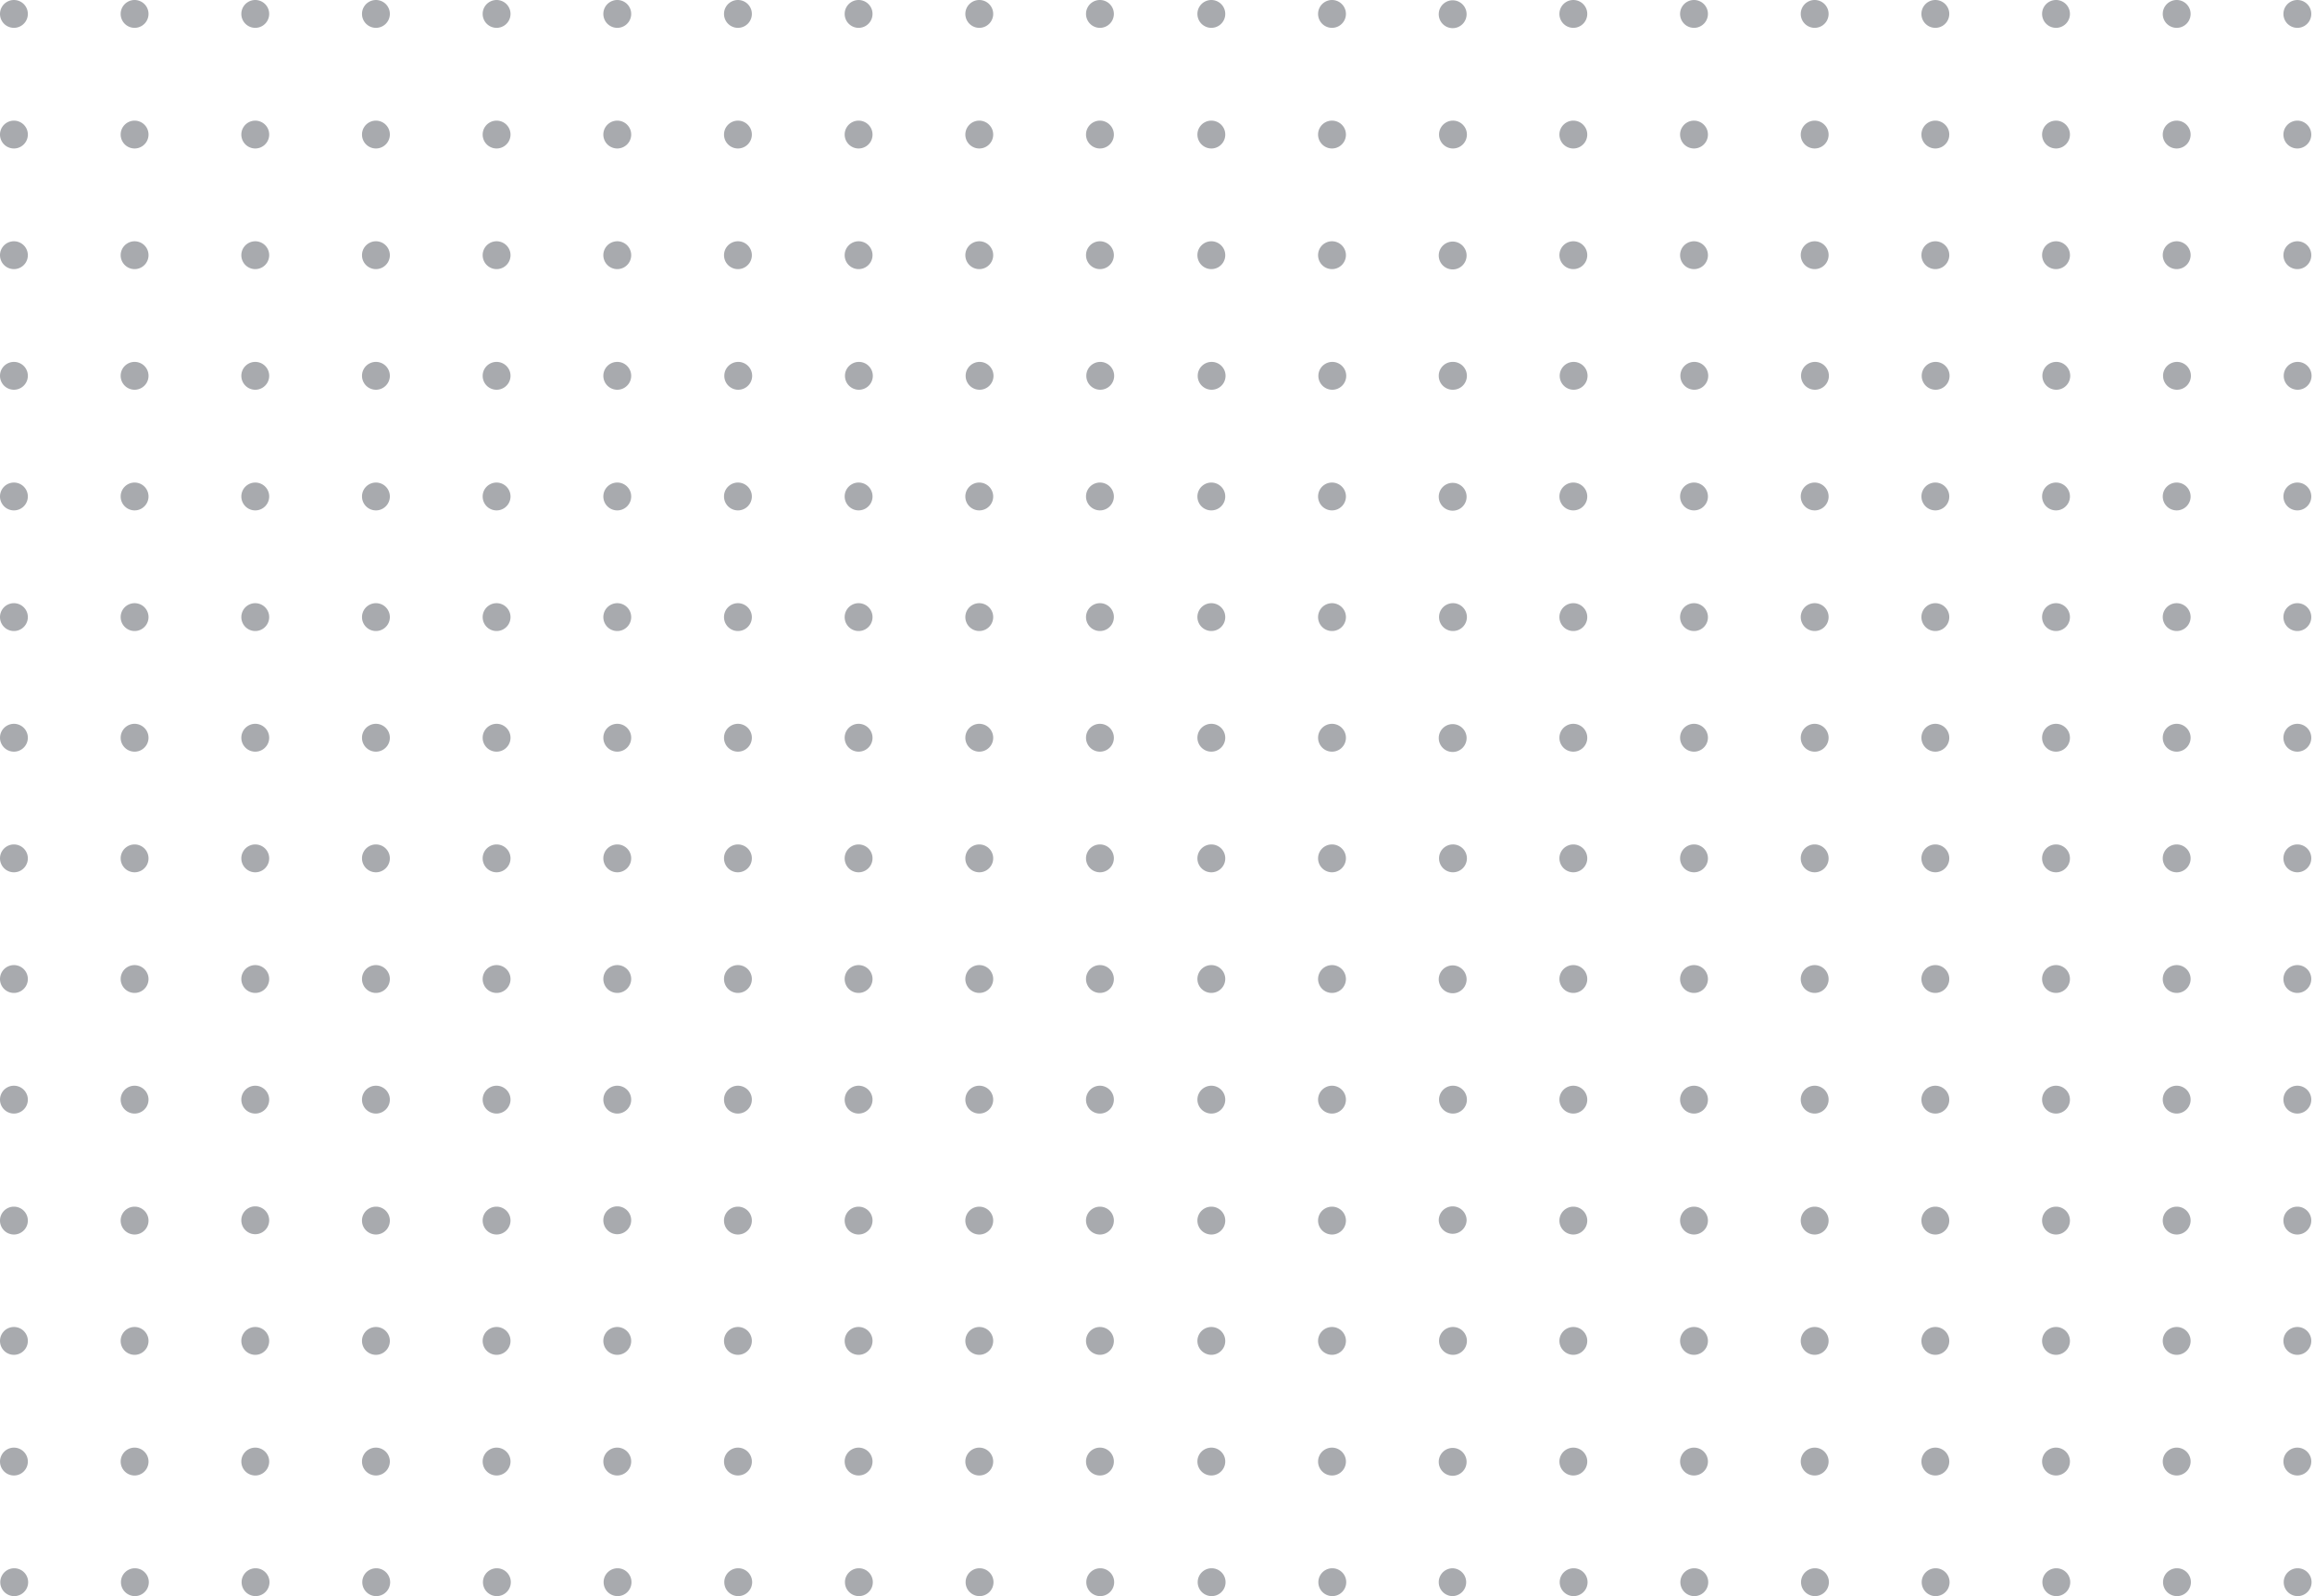 <svg width="348" height="240" fill="none" xmlns="http://www.w3.org/2000/svg"><path opacity=".4" fill-rule="evenodd" clip-rule="evenodd" d="M182.093 4.186a2.093 2.093 0 100-4.186 2.093 2.093 0 000 4.186zm0 18.14a2.093 2.093 0 100-4.187 2.093 2.093 0 000 4.186zm2.093 16.046a2.093 2.093 0 11-4.186 0 2.093 2.093 0 014.186 0zm-2.093 20.231a2.093 2.093 0 100-4.185 2.093 2.093 0 000 4.185zm2.093 16.048a2.093 2.093 0 11-4.186 0 2.093 2.093 0 014.186 0zm-2.093 20.232a2.093 2.093 0 100-4.186 2.093 2.093 0 000 4.186zm2.093 16.046a2.093 2.093 0 11-4.186 0 2.093 2.093 0 014.186 0zm-2.093 20.232a2.093 2.093 0 100-4.186 2.093 2.093 0 000 4.186zm2.093 16.047a2.093 2.093 0 11-4.186 0 2.093 2.093 0 014.186 0zm-2.093 20.232a2.093 2.093 0 100-4.186 2.093 2.093 0 000 4.186zm2.093 16.047a2.094 2.094 0 11-4.187-.001 2.094 2.094 0 014.187.001zm-2.093 20.231a2.093 2.093 0 100-4.186 2.093 2.093 0 000 4.186zm2.093 16.047a2.093 2.093 0 11-4.186 0 2.093 2.093 0 014.186 0zm-2.093 20.233a2.094 2.094 0 10-.001-4.187 2.094 2.094 0 00.001 4.187zM202.325 2.093a2.093 2.093 0 11-4.186 0 2.093 2.093 0 014.186 0zm-2.093 20.232a2.093 2.093 0 100-4.186 2.093 2.093 0 000 4.186zm2.093 16.047a2.093 2.093 0 11-4.186 0 2.093 2.093 0 014.186 0zm-2.093 20.231a2.093 2.093 0 100-4.185 2.093 2.093 0 000 4.185zm2.093 16.048a2.093 2.093 0 11-4.186 0 2.093 2.093 0 014.186 0zm-2.093 20.232a2.093 2.093 0 100-4.186 2.093 2.093 0 000 4.186zm2.093 16.046a2.093 2.093 0 11-4.186 0 2.093 2.093 0 014.186 0zm-2.093 20.232a2.093 2.093 0 100-4.186 2.093 2.093 0 000 4.186zm2.093 16.047a2.093 2.093 0 11-4.186 0 2.093 2.093 0 014.186 0zm-2.093 20.232a2.093 2.093 0 100-4.186 2.093 2.093 0 000 4.186zm2.093 16.047a2.094 2.094 0 11-4.187-.001 2.094 2.094 0 014.187.001zm-2.093 20.231a2.093 2.093 0 100-4.186 2.093 2.093 0 000 4.186zm2.093 16.047a2.093 2.093 0 11-4.186 0 2.093 2.093 0 014.186 0zm-2.093 20.233a2.094 2.094 0 10-.001-4.187 2.094 2.094 0 00.001 4.187zM220.465 2.093a2.094 2.094 0 11-4.187-.001 2.094 2.094 0 014.187.001zm-2.093 20.232a2.094 2.094 0 10-.001-4.187 2.094 2.094 0 00.001 4.187zm2.093 16.047a2.094 2.094 0 11-4.187-.001 2.094 2.094 0 014.187 0zm-2.093 20.231a2.094 2.094 0 10-.001-4.187 2.094 2.094 0 00.001 4.188zm2.093 16.048a2.094 2.094 0 11-4.187-.002 2.094 2.094 0 014.187.002zm-2.093 20.232a2.094 2.094 0 10-.001-4.187 2.094 2.094 0 00.001 4.187zm2.093 16.046a2.094 2.094 0 11-4.187-.001 2.094 2.094 0 014.187.001zm-2.093 20.232a2.094 2.094 0 10-.001-4.187 2.094 2.094 0 00.001 4.187zm2.093 16.047a2.094 2.094 0 11-4.187-.001 2.094 2.094 0 014.187.001zm-2.093 20.232a2.094 2.094 0 10-.001-4.187 2.094 2.094 0 00.001 4.187zm2.093 16.047a2.094 2.094 0 01-4.186 0 2.093 2.093 0 114.186 0zm-2.093 20.231a2.094 2.094 0 10-.001-4.187 2.094 2.094 0 00.001 4.187zm2.093 16.047a2.094 2.094 0 11-4.187-.001 2.094 2.094 0 014.187.001zm-2.093 20.233a2.094 2.094 0 000-4.186 2.093 2.093 0 100 4.186zM238.604 2.093a2.093 2.093 0 11-4.186 0 2.093 2.093 0 014.186 0zm-2.093 20.232a2.093 2.093 0 100-4.186 2.093 2.093 0 000 4.186zm2.093 16.047a2.093 2.093 0 11-4.186 0 2.093 2.093 0 014.186 0zm-2.093 20.231a2.093 2.093 0 100-4.185 2.093 2.093 0 000 4.185zm2.093 16.048a2.093 2.093 0 11-4.186 0 2.093 2.093 0 014.186 0zm-2.093 20.232a2.093 2.093 0 100-4.186 2.093 2.093 0 000 4.186zm2.093 16.046a2.093 2.093 0 11-4.186 0 2.093 2.093 0 014.186 0zm-2.093 20.232a2.093 2.093 0 100-4.186 2.093 2.093 0 000 4.186zm2.093 16.047a2.093 2.093 0 11-4.186 0 2.093 2.093 0 014.186 0zm-2.093 20.232a2.093 2.093 0 100-4.186 2.093 2.093 0 000 4.186zm2.093 16.047a2.094 2.094 0 11-4.187-.001 2.094 2.094 0 014.187.001zm-2.093 20.231a2.093 2.093 0 100-4.186 2.093 2.093 0 000 4.186zm2.093 16.047a2.093 2.093 0 11-4.186 0 2.093 2.093 0 014.186 0zm-2.093 20.233a2.094 2.094 0 10-.001-4.187 2.094 2.094 0 00.001 4.187zM256.743 2.093a2.093 2.093 0 11-4.186 0 2.093 2.093 0 014.186 0zm-2.093 20.232a2.093 2.093 0 100-4.186 2.093 2.093 0 000 4.186zm2.093 16.047a2.093 2.093 0 11-4.186 0 2.093 2.093 0 014.186 0zm-2.093 20.231a2.093 2.093 0 100-4.185 2.093 2.093 0 000 4.185zm2.093 16.048a2.093 2.093 0 11-4.186 0 2.093 2.093 0 014.186 0zm-2.093 20.232a2.093 2.093 0 100-4.186 2.093 2.093 0 000 4.186zm2.093 16.046a2.093 2.093 0 11-4.186 0 2.093 2.093 0 014.186 0zm-2.093 20.232a2.093 2.093 0 100-4.186 2.093 2.093 0 000 4.186zm2.093 16.047a2.093 2.093 0 11-4.186 0 2.093 2.093 0 014.186 0zm-2.093 20.232a2.093 2.093 0 100-4.186 2.093 2.093 0 000 4.186zm2.093 16.047a2.094 2.094 0 11-4.187-.001 2.094 2.094 0 014.187.001zm-2.093 20.231a2.093 2.093 0 100-4.186 2.093 2.093 0 000 4.186zm2.093 16.047a2.093 2.093 0 11-4.186 0 2.093 2.093 0 014.186 0zm-2.093 20.233a2.094 2.094 0 10-.001-4.187 2.094 2.094 0 00.001 4.187zM274.883 2.093a2.093 2.093 0 11-4.186 0 2.093 2.093 0 014.186 0zm-2.093 20.232a2.093 2.093 0 100-4.186 2.093 2.093 0 000 4.186zm2.093 16.047a2.093 2.093 0 11-4.186 0 2.093 2.093 0 014.186 0zm-2.093 20.231a2.093 2.093 0 100-4.185 2.093 2.093 0 000 4.185zm2.093 16.048a2.093 2.093 0 11-4.186 0 2.093 2.093 0 014.186 0zm-2.093 20.232a2.093 2.093 0 100-4.186 2.093 2.093 0 000 4.186zm2.093 16.046a2.093 2.093 0 11-4.186 0 2.093 2.093 0 014.186 0zm-2.093 20.232a2.093 2.093 0 100-4.186 2.093 2.093 0 000 4.186zm2.093 16.047a2.093 2.093 0 11-4.186 0 2.093 2.093 0 014.186 0zm-2.093 20.232a2.093 2.093 0 100-4.186 2.093 2.093 0 000 4.186zm2.093 16.047a2.094 2.094 0 11-4.187-.001 2.094 2.094 0 014.187.001zm-2.093 20.231a2.093 2.093 0 100-4.186 2.093 2.093 0 000 4.186zm2.093 16.047a2.093 2.093 0 11-4.186 0 2.093 2.093 0 014.186 0zm-2.093 20.233a2.094 2.094 0 10-.001-4.187 2.094 2.094 0 00.001 4.187zM293.022 2.093a2.093 2.093 0 11-4.186 0 2.093 2.093 0 014.186 0zm-2.093 20.232a2.093 2.093 0 100-4.186 2.093 2.093 0 000 4.186zm2.093 16.047a2.093 2.093 0 11-4.186 0 2.093 2.093 0 014.186 0zm-2.093 20.231a2.093 2.093 0 100-4.185 2.093 2.093 0 000 4.185zm2.093 16.048a2.093 2.093 0 11-4.186 0 2.093 2.093 0 014.186 0zm-2.093 20.232a2.093 2.093 0 100-4.186 2.093 2.093 0 000 4.186zm2.093 16.046a2.093 2.093 0 11-4.186 0 2.093 2.093 0 014.186 0zm-2.093 20.232a2.093 2.093 0 100-4.186 2.093 2.093 0 000 4.186zm2.093 16.047a2.093 2.093 0 11-4.186 0 2.093 2.093 0 014.186 0zm-2.093 20.232a2.093 2.093 0 100-4.186 2.093 2.093 0 000 4.186zm2.093 16.047a2.094 2.094 0 11-4.187-.001 2.094 2.094 0 014.187.001zm-2.093 20.231a2.093 2.093 0 100-4.186 2.093 2.093 0 000 4.186zm2.093 16.047a2.093 2.093 0 11-4.186 0 2.093 2.093 0 014.186 0zm-2.093 20.233a2.094 2.094 0 10-.001-4.187 2.094 2.094 0 00.001 4.187zM311.161 2.093a2.093 2.093 0 11-4.186 0 2.093 2.093 0 014.186 0zm-2.093 20.232a2.093 2.093 0 100-4.186 2.093 2.093 0 000 4.186zm2.093 16.047a2.093 2.093 0 11-4.186 0 2.093 2.093 0 014.186 0zm-2.093 20.231a2.093 2.093 0 100-4.185 2.093 2.093 0 000 4.185zm2.093 16.048a2.093 2.093 0 11-4.186 0 2.093 2.093 0 014.186 0zm-2.093 20.232a2.093 2.093 0 100-4.186 2.093 2.093 0 000 4.186zm2.093 16.046a2.093 2.093 0 11-4.186 0 2.093 2.093 0 014.186 0zm-2.093 20.232a2.093 2.093 0 100-4.186 2.093 2.093 0 000 4.186zm2.093 16.047a2.093 2.093 0 11-4.186 0 2.093 2.093 0 014.186 0zm-2.093 20.232a2.093 2.093 0 100-4.186 2.093 2.093 0 000 4.186zm2.093 16.047a2.094 2.094 0 11-4.187-.001 2.094 2.094 0 014.187.001zm-2.093 20.231a2.093 2.093 0 100-4.186 2.093 2.093 0 000 4.186zm2.093 16.047a2.093 2.093 0 11-4.186 0 2.093 2.093 0 014.186 0zm-2.093 20.233a2.094 2.094 0 10-.001-4.187 2.094 2.094 0 00.001 4.187zM329.301 2.093a2.093 2.093 0 11-4.186 0 2.093 2.093 0 014.186 0zm-2.093 20.232a2.093 2.093 0 100-4.186 2.093 2.093 0 000 4.186zm2.093 16.047a2.093 2.093 0 11-4.186 0 2.093 2.093 0 014.186 0zm-2.093 20.231a2.093 2.093 0 100-4.185 2.093 2.093 0 000 4.185zm2.093 16.048a2.093 2.093 0 11-4.186 0 2.093 2.093 0 014.186 0zm-2.093 20.232a2.093 2.093 0 100-4.186 2.093 2.093 0 000 4.186zm2.093 16.046a2.093 2.093 0 11-4.186 0 2.093 2.093 0 014.186 0zm-2.093 20.232a2.093 2.093 0 100-4.186 2.093 2.093 0 000 4.186zm2.093 16.047a2.093 2.093 0 11-4.186 0 2.093 2.093 0 014.186 0zm-2.093 20.232a2.093 2.093 0 100-4.186 2.093 2.093 0 000 4.186zm2.093 16.047a2.094 2.094 0 11-4.187-.001 2.094 2.094 0 014.187.001zm-2.093 20.231a2.093 2.093 0 100-4.186 2.093 2.093 0 000 4.186zm2.093 16.047a2.093 2.093 0 11-4.186 0 2.093 2.093 0 014.186 0zm-2.093 20.233a2.094 2.094 0 10-.001-4.187 2.094 2.094 0 00.001 4.187zM347.44 2.093a2.093 2.093 0 11-4.186 0 2.093 2.093 0 014.186 0zm-2.093 20.232a2.093 2.093 0 100-4.186 2.093 2.093 0 000 4.186zm2.093 16.047a2.093 2.093 0 11-4.186 0 2.093 2.093 0 014.186 0zm-2.093 20.231a2.093 2.093 0 100-4.185 2.093 2.093 0 000 4.185zm2.093 16.048a2.093 2.093 0 11-4.186 0 2.093 2.093 0 014.186 0zm-2.093 20.232a2.093 2.093 0 100-4.186 2.093 2.093 0 000 4.186zm2.093 16.046a2.093 2.093 0 11-4.186 0 2.093 2.093 0 014.186 0zm-2.093 20.232a2.093 2.093 0 100-4.186 2.093 2.093 0 000 4.186zm2.093 16.047a2.093 2.093 0 11-4.186 0 2.093 2.093 0 014.186 0zm-2.093 20.232a2.093 2.093 0 100-4.186 2.093 2.093 0 000 4.186zm2.093 16.047a2.094 2.094 0 11-4.187-.001 2.094 2.094 0 014.187.001zm-2.093 20.231a2.093 2.093 0 100-4.186 2.093 2.093 0 000 4.186zm2.093 16.047a2.093 2.093 0 11-4.186 0 2.093 2.093 0 014.186 0zm-2.093 20.233a2.094 2.094 0 10-.001-4.187 2.094 2.094 0 00.001 4.187zM2.093 4.186a2.093 2.093 0 100-4.186 2.093 2.093 0 000 4.186zm0 18.14a2.093 2.093 0 100-4.187 2.093 2.093 0 000 4.186zm2.093 16.046a2.093 2.093 0 11-4.186 0 2.093 2.093 0 014.186 0zM2.093 58.603a2.093 2.093 0 100-4.186 2.093 2.093 0 000 4.186zm2.093 16.048a2.093 2.093 0 11-4.186 0 2.093 2.093 0 014.186 0zM2.093 94.883a2.093 2.093 0 100-4.186 2.093 2.093 0 000 4.186zm2.093 16.046a2.093 2.093 0 11-4.186 0 2.093 2.093 0 014.186 0zm-2.093 20.232a2.093 2.093 0 100-4.186 2.093 2.093 0 000 4.186zm2.093 16.047a2.093 2.093 0 11-4.186 0 2.093 2.093 0 014.186 0zM2.093 167.44a2.093 2.093 0 100-4.186 2.093 2.093 0 000 4.186zm2.093 16.047a2.094 2.094 0 11-4.187-.001 2.094 2.094 0 014.187.001zm-2.093 20.231a2.093 2.093 0 100-4.186 2.093 2.093 0 000 4.186zm2.093 16.047a2.093 2.093 0 11-4.186 0 2.093 2.093 0 014.186 0zm-2.093 20.233a2.094 2.094 0 10-.001-4.187 2.094 2.094 0 00.001 4.187zM22.325 2.093a2.093 2.093 0 11-4.186 0 2.093 2.093 0 014.186 0zm-2.093 20.232a2.093 2.093 0 100-4.186 2.093 2.093 0 000 4.186zm2.093 16.047a2.093 2.093 0 11-4.186 0 2.093 2.093 0 014.186 0zm-2.093 20.231a2.093 2.093 0 100-4.186 2.093 2.093 0 000 4.186zm2.093 16.048a2.093 2.093 0 11-4.186 0 2.093 2.093 0 014.186 0zm-2.093 20.232a2.093 2.093 0 100-4.186 2.093 2.093 0 000 4.186zm2.093 16.046a2.093 2.093 0 11-4.186 0 2.093 2.093 0 014.186 0zm-2.093 20.232a2.093 2.093 0 100-4.186 2.093 2.093 0 000 4.186zm2.093 16.047a2.093 2.093 0 11-4.186 0 2.093 2.093 0 014.186 0zm-2.093 20.232a2.093 2.093 0 100-4.186 2.093 2.093 0 000 4.186zm2.093 16.047a2.094 2.094 0 11-4.187-.001 2.094 2.094 0 014.187.001zm-2.093 20.231a2.093 2.093 0 100-4.186 2.093 2.093 0 000 4.186zm2.093 16.047a2.093 2.093 0 11-4.186 0 2.093 2.093 0 014.186 0zm-2.093 20.233a2.094 2.094 0 100-4.187 2.094 2.094 0 000 4.187zM40.465 2.093a2.093 2.093 0 11-4.186 0 2.093 2.093 0 014.186 0zm-2.093 20.232a2.093 2.093 0 100-4.186 2.093 2.093 0 000 4.186zm2.093 16.047a2.093 2.093 0 11-4.186 0 2.093 2.093 0 014.186 0zm-2.093 20.231a2.093 2.093 0 100-4.186 2.093 2.093 0 000 4.186zm2.093 16.048a2.093 2.093 0 11-4.186 0 2.093 2.093 0 014.186 0zm-2.093 20.232a2.093 2.093 0 100-4.186 2.093 2.093 0 000 4.186zm2.093 16.046a2.093 2.093 0 11-4.186 0 2.093 2.093 0 014.186 0zm-2.093 20.232a2.093 2.093 0 100-4.186 2.093 2.093 0 000 4.186zm2.093 16.047a2.093 2.093 0 11-4.186 0 2.093 2.093 0 014.186 0zm-2.093 20.232a2.093 2.093 0 100-4.186 2.093 2.093 0 000 4.186zm2.093 16.047a2.094 2.094 0 11-4.188-.001 2.094 2.094 0 014.188.001zm-2.093 20.231a2.093 2.093 0 100-4.186 2.093 2.093 0 000 4.186zm2.093 16.047a2.093 2.093 0 11-4.186 0 2.093 2.093 0 014.186 0zm-2.093 20.233a2.094 2.094 0 10-.002-4.187 2.094 2.094 0 00.002 4.187zM58.604 2.093a2.093 2.093 0 11-4.186 0 2.093 2.093 0 014.186 0zm-2.093 20.232a2.093 2.093 0 100-4.186 2.093 2.093 0 000 4.186zm2.093 16.047a2.093 2.093 0 11-4.186 0 2.093 2.093 0 014.186 0zm-2.093 20.231a2.093 2.093 0 100-4.186 2.093 2.093 0 000 4.186zm2.093 16.048a2.093 2.093 0 11-4.186 0 2.093 2.093 0 014.186 0zm-2.093 20.232a2.093 2.093 0 100-4.186 2.093 2.093 0 000 4.186zm2.093 16.046a2.093 2.093 0 11-4.186 0 2.093 2.093 0 014.186 0zm-2.093 20.232a2.093 2.093 0 100-4.186 2.093 2.093 0 000 4.186zm2.093 16.047a2.093 2.093 0 11-4.186 0 2.093 2.093 0 014.186 0zm-2.093 20.232a2.093 2.093 0 100-4.186 2.093 2.093 0 000 4.186zm2.093 16.047a2.094 2.094 0 11-4.187-.001 2.094 2.094 0 014.187.001zm-2.093 20.231a2.093 2.093 0 100-4.186 2.093 2.093 0 000 4.186zm2.093 16.047a2.093 2.093 0 11-4.186 0 2.093 2.093 0 014.186 0zm-2.093 20.233a2.094 2.094 0 10-.001-4.187 2.094 2.094 0 00.001 4.187zM76.743 2.093a2.093 2.093 0 11-4.186 0 2.093 2.093 0 014.186 0zM74.65 22.325a2.093 2.093 0 100-4.186 2.093 2.093 0 000 4.186zm2.093 16.047a2.093 2.093 0 11-4.186 0 2.093 2.093 0 014.186 0zM74.65 58.603a2.093 2.093 0 100-4.186 2.093 2.093 0 000 4.186zm2.093 16.048a2.093 2.093 0 11-4.186 0 2.093 2.093 0 014.186 0zM74.65 94.883a2.093 2.093 0 100-4.186 2.093 2.093 0 000 4.186zm2.093 16.046a2.093 2.093 0 11-4.186 0 2.093 2.093 0 014.186 0zm-2.093 20.232a2.093 2.093 0 100-4.186 2.093 2.093 0 000 4.186zm2.093 16.047a2.093 2.093 0 11-4.186 0 2.093 2.093 0 014.186 0zM74.65 167.44a2.093 2.093 0 100-4.186 2.093 2.093 0 000 4.186zm2.093 16.047a2.094 2.094 0 11-4.187-.001 2.094 2.094 0 014.187.001zm-2.093 20.231a2.093 2.093 0 100-4.186 2.093 2.093 0 000 4.186zm2.093 16.047a2.093 2.093 0 11-4.186 0 2.093 2.093 0 014.186 0zm-2.093 20.233a2.094 2.094 0 100-4.187 2.094 2.094 0 000 4.187zM94.883 2.093a2.093 2.093 0 11-4.186 0 2.093 2.093 0 014.186 0zM92.79 22.325a2.093 2.093 0 100-4.186 2.093 2.093 0 000 4.186zm2.093 16.047a2.093 2.093 0 11-4.186 0 2.093 2.093 0 014.186 0zM92.79 58.603a2.093 2.093 0 100-4.186 2.093 2.093 0 000 4.186zm2.093 16.048a2.093 2.093 0 11-4.186 0 2.093 2.093 0 014.186 0zM92.79 94.883a2.093 2.093 0 100-4.186 2.093 2.093 0 000 4.186zm2.093 16.046a2.093 2.093 0 11-4.186 0 2.093 2.093 0 014.186 0zm-2.093 20.232a2.093 2.093 0 100-4.186 2.093 2.093 0 000 4.186zm2.093 16.047a2.093 2.093 0 11-4.186 0 2.093 2.093 0 014.186 0zM92.79 167.44a2.093 2.093 0 100-4.186 2.093 2.093 0 000 4.186zm2.093 16.047a2.094 2.094 0 11-4.188-.001 2.094 2.094 0 014.188.001zm-2.093 20.231a2.093 2.093 0 100-4.186 2.093 2.093 0 000 4.186zm2.093 16.047a2.093 2.093 0 11-4.186 0 2.093 2.093 0 014.186 0zm-2.093 20.233a2.094 2.094 0 10-.002-4.187 2.094 2.094 0 00.002 4.187zM113.022 2.093a2.093 2.093 0 11-4.186 0 2.093 2.093 0 014.186 0zm-2.093 20.232a2.093 2.093 0 100-4.186 2.093 2.093 0 000 4.186zm2.093 16.047a2.093 2.093 0 11-4.186 0 2.093 2.093 0 014.186 0zm-2.093 20.231a2.093 2.093 0 100-4.185 2.093 2.093 0 000 4.185zm2.093 16.048a2.093 2.093 0 11-4.186 0 2.093 2.093 0 014.186 0zm-2.093 20.232a2.093 2.093 0 100-4.186 2.093 2.093 0 000 4.186zm2.093 16.046a2.093 2.093 0 11-4.186 0 2.093 2.093 0 014.186 0zm-2.093 20.232a2.093 2.093 0 100-4.186 2.093 2.093 0 000 4.186zm2.093 16.047a2.093 2.093 0 11-4.186 0 2.093 2.093 0 014.186 0zm-2.093 20.232a2.093 2.093 0 100-4.186 2.093 2.093 0 000 4.186zm2.093 16.047a2.094 2.094 0 11-4.187-.001 2.094 2.094 0 014.187.001zm-2.093 20.231a2.093 2.093 0 100-4.186 2.093 2.093 0 000 4.186zm2.093 16.047a2.093 2.093 0 11-4.186 0 2.093 2.093 0 014.186 0zm-2.093 20.233a2.094 2.094 0 10-.001-4.187 2.094 2.094 0 00.001 4.187zM131.161 2.093a2.093 2.093 0 11-4.186 0 2.093 2.093 0 014.186 0zm-2.093 20.232a2.093 2.093 0 100-4.186 2.093 2.093 0 000 4.186zm2.093 16.047a2.093 2.093 0 11-4.186 0 2.093 2.093 0 014.186 0zm-2.093 20.231a2.093 2.093 0 100-4.185 2.093 2.093 0 000 4.185zm2.093 16.048a2.093 2.093 0 11-4.186 0 2.093 2.093 0 014.186 0zm-2.093 20.232a2.093 2.093 0 100-4.186 2.093 2.093 0 000 4.186zm2.093 16.046a2.093 2.093 0 11-4.186 0 2.093 2.093 0 014.186 0zm-2.093 20.232a2.093 2.093 0 100-4.186 2.093 2.093 0 000 4.186zm2.093 16.047a2.093 2.093 0 11-4.186 0 2.093 2.093 0 014.186 0zm-2.093 20.232a2.093 2.093 0 100-4.186 2.093 2.093 0 000 4.186zm2.093 16.047a2.094 2.094 0 11-4.187-.001 2.094 2.094 0 014.187.001zm-2.093 20.231a2.093 2.093 0 100-4.186 2.093 2.093 0 000 4.186zm2.093 16.047a2.093 2.093 0 11-4.186 0 2.093 2.093 0 014.186 0zm-2.093 20.233a2.094 2.094 0 10-.001-4.187 2.094 2.094 0 00.001 4.187zM149.301 2.093a2.093 2.093 0 11-4.186 0 2.093 2.093 0 014.186 0zm-2.093 20.232a2.093 2.093 0 100-4.186 2.093 2.093 0 000 4.186zm2.093 16.047a2.093 2.093 0 11-4.186 0 2.093 2.093 0 014.186 0zm-2.093 20.231a2.093 2.093 0 100-4.185 2.093 2.093 0 000 4.185zm2.093 16.048a2.093 2.093 0 11-4.186 0 2.093 2.093 0 014.186 0zm-2.093 20.232a2.093 2.093 0 100-4.186 2.093 2.093 0 000 4.186zm2.093 16.046a2.093 2.093 0 11-4.186 0 2.093 2.093 0 014.186 0zm-2.093 20.232a2.093 2.093 0 100-4.186 2.093 2.093 0 000 4.186zm2.093 16.047a2.093 2.093 0 11-4.186 0 2.093 2.093 0 014.186 0zm-2.093 20.232a2.093 2.093 0 100-4.186 2.093 2.093 0 000 4.186zm2.093 16.047a2.094 2.094 0 11-4.187-.001 2.094 2.094 0 014.187.001zm-2.093 20.231a2.093 2.093 0 100-4.186 2.093 2.093 0 000 4.186zm2.093 16.047a2.093 2.093 0 11-4.186 0 2.093 2.093 0 014.186 0zm-2.093 20.233a2.094 2.094 0 10-.001-4.187 2.094 2.094 0 00.001 4.187zM167.44 2.093a2.093 2.093 0 11-4.186 0 2.093 2.093 0 014.186 0zm-2.093 20.232a2.093 2.093 0 100-4.186 2.093 2.093 0 000 4.186zm2.093 16.047a2.093 2.093 0 11-4.186 0 2.093 2.093 0 014.186 0zm-2.093 20.231a2.093 2.093 0 100-4.185 2.093 2.093 0 000 4.185zm2.093 16.048a2.093 2.093 0 11-4.186 0 2.093 2.093 0 014.186 0zm-2.093 20.232a2.093 2.093 0 100-4.186 2.093 2.093 0 000 4.186zm2.093 16.046a2.093 2.093 0 11-4.186 0 2.093 2.093 0 014.186 0zm-2.093 20.232a2.093 2.093 0 100-4.186 2.093 2.093 0 000 4.186zm2.093 16.047a2.093 2.093 0 11-4.186 0 2.093 2.093 0 014.186 0zm-2.093 20.232a2.093 2.093 0 100-4.186 2.093 2.093 0 000 4.186zm2.093 16.047a2.094 2.094 0 11-4.187-.001 2.094 2.094 0 014.187.001zm-2.093 20.231a2.093 2.093 0 100-4.186 2.093 2.093 0 000 4.186zm2.093 16.047a2.093 2.093 0 11-4.186 0 2.093 2.093 0 014.186 0zm-2.093 20.233a2.094 2.094 0 10-.001-4.187 2.094 2.094 0 00.001 4.187z" fill="#262B35"/></svg>